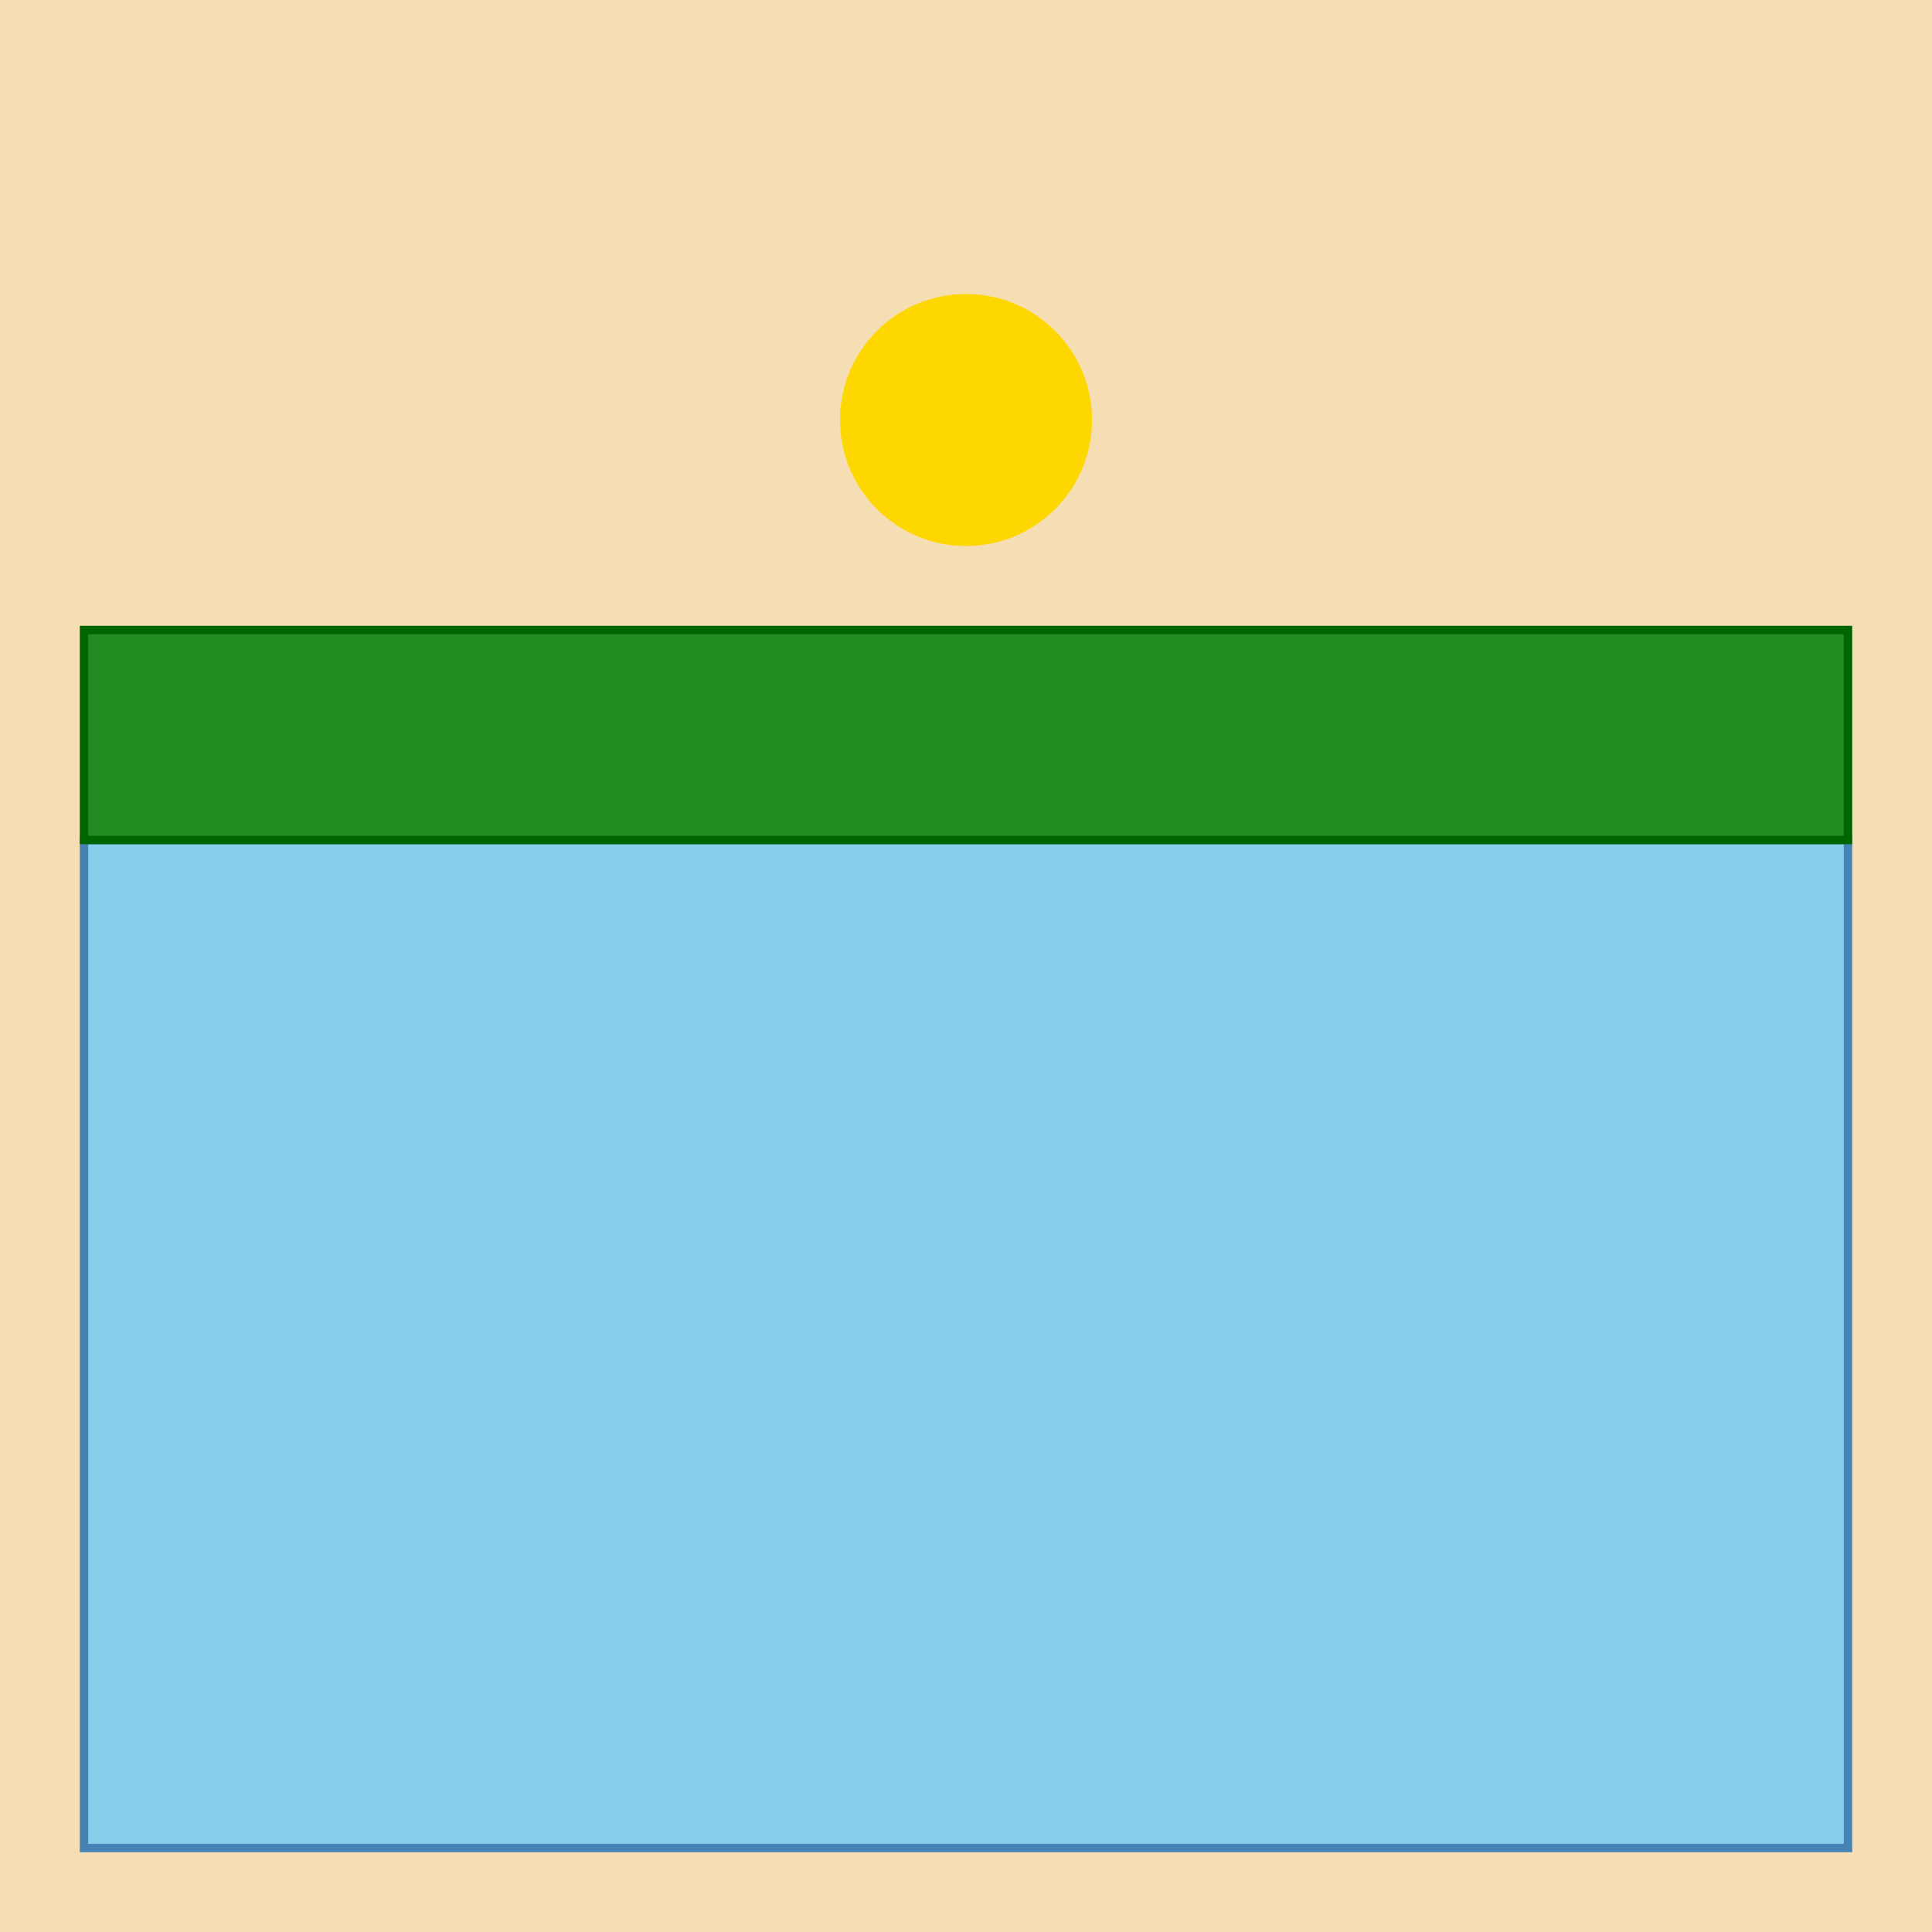 <svg width="460" height="460" viewBox="0 0 460 460" fill="none" xmlns="http://www.w3.org/2000/svg">
  <rect width="460" height="460" fill="#F5DEB3"/>
  <rect x="20" y="200" width="420" height="240" fill="#87CEEB" stroke="#4682B4" stroke-width="2"/>
  <polygon points="20,200 440,200 440,150 20,150" fill="#228B22" stroke="#006400" stroke-width="2"/>
  <circle cx="230" cy="100" r="30" fill="#FFD700"/>
</svg> 